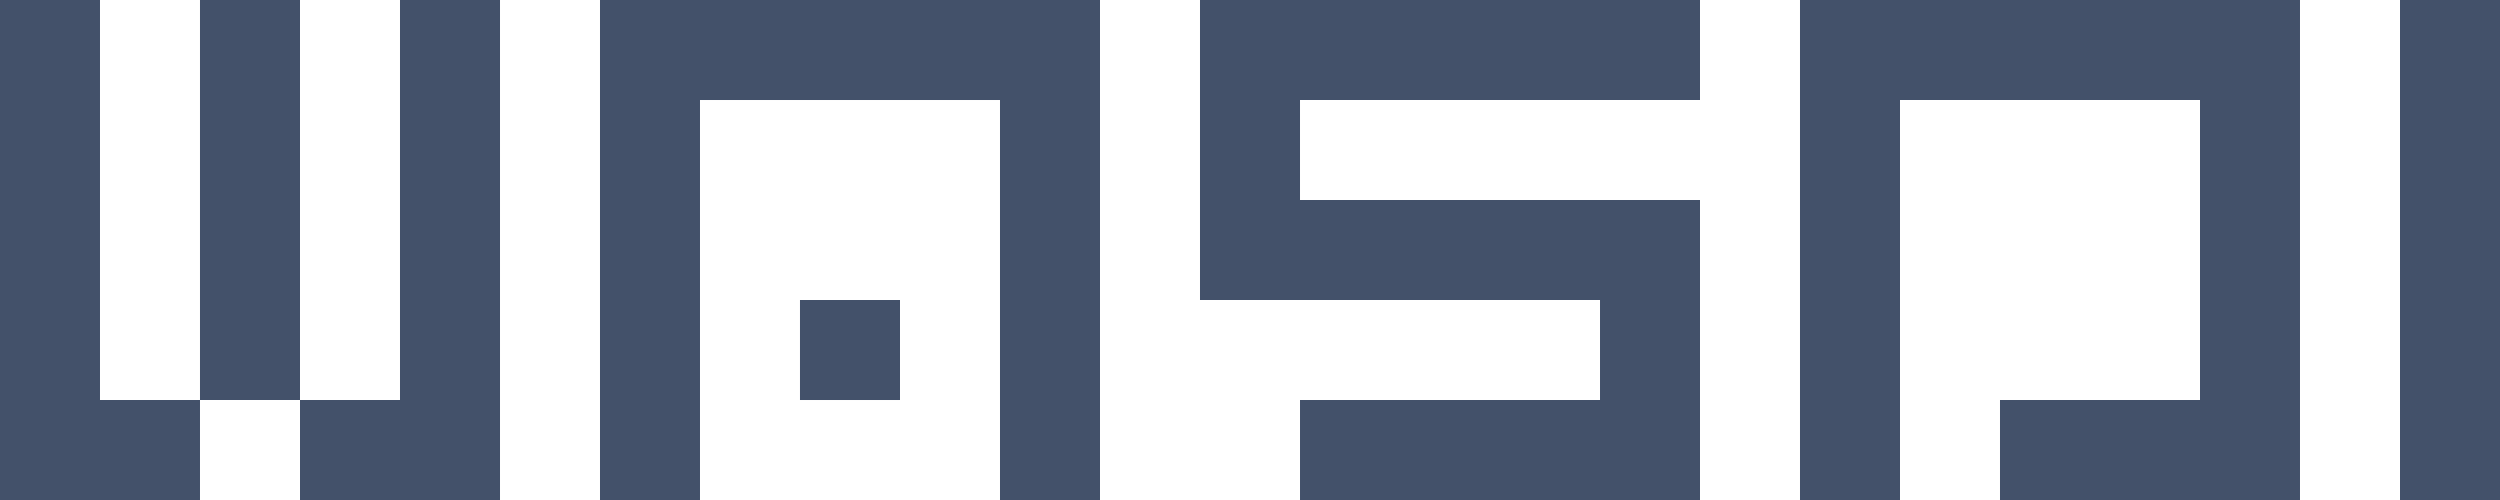 <?xml version="1.0" encoding="UTF-8"?>
<svg id="Layer_1" data-name="Layer 1" xmlns="http://www.w3.org/2000/svg" viewBox="0 0 479.802 95.961">
  <defs>
    <style>
      .cls-1 {
        fill: #43516a;
      }
    </style>
  </defs>
  <path class="cls-1" d="M0,95.961V0H19.191V76.77h19.191v19.191H0Zm38.382-19.191V0h19.194V76.77h-19.194Zm19.194,19.191v-19.191h19.191V0h19.194V95.961H57.576Z"/>
  <polygon class="cls-1" points="115.152 95.961 115.152 0 211.113 0 211.113 95.961 191.919 95.961 191.919 19.194 134.343 19.194 134.343 95.961 115.152 95.961"/>
  <rect class="cls-1" x="153.534" y="57.576" width="19.194" height="19.194"/>
  <path class="cls-1" d="M249.498,95.961v-19.191h57.576v-19.194h-76.77V0h95.961V19.194h-76.767v19.191h76.767v57.576h-76.767Z"/>
  <path class="cls-1" d="M345.456,95.961V0h95.961V95.961h-57.576v-19.191h38.385V19.194h-57.576V95.961h-19.194Z"/>
  <path class="cls-1" d="M460.611,95.961V0h19.191V95.961h-19.191Z"/>
</svg>
